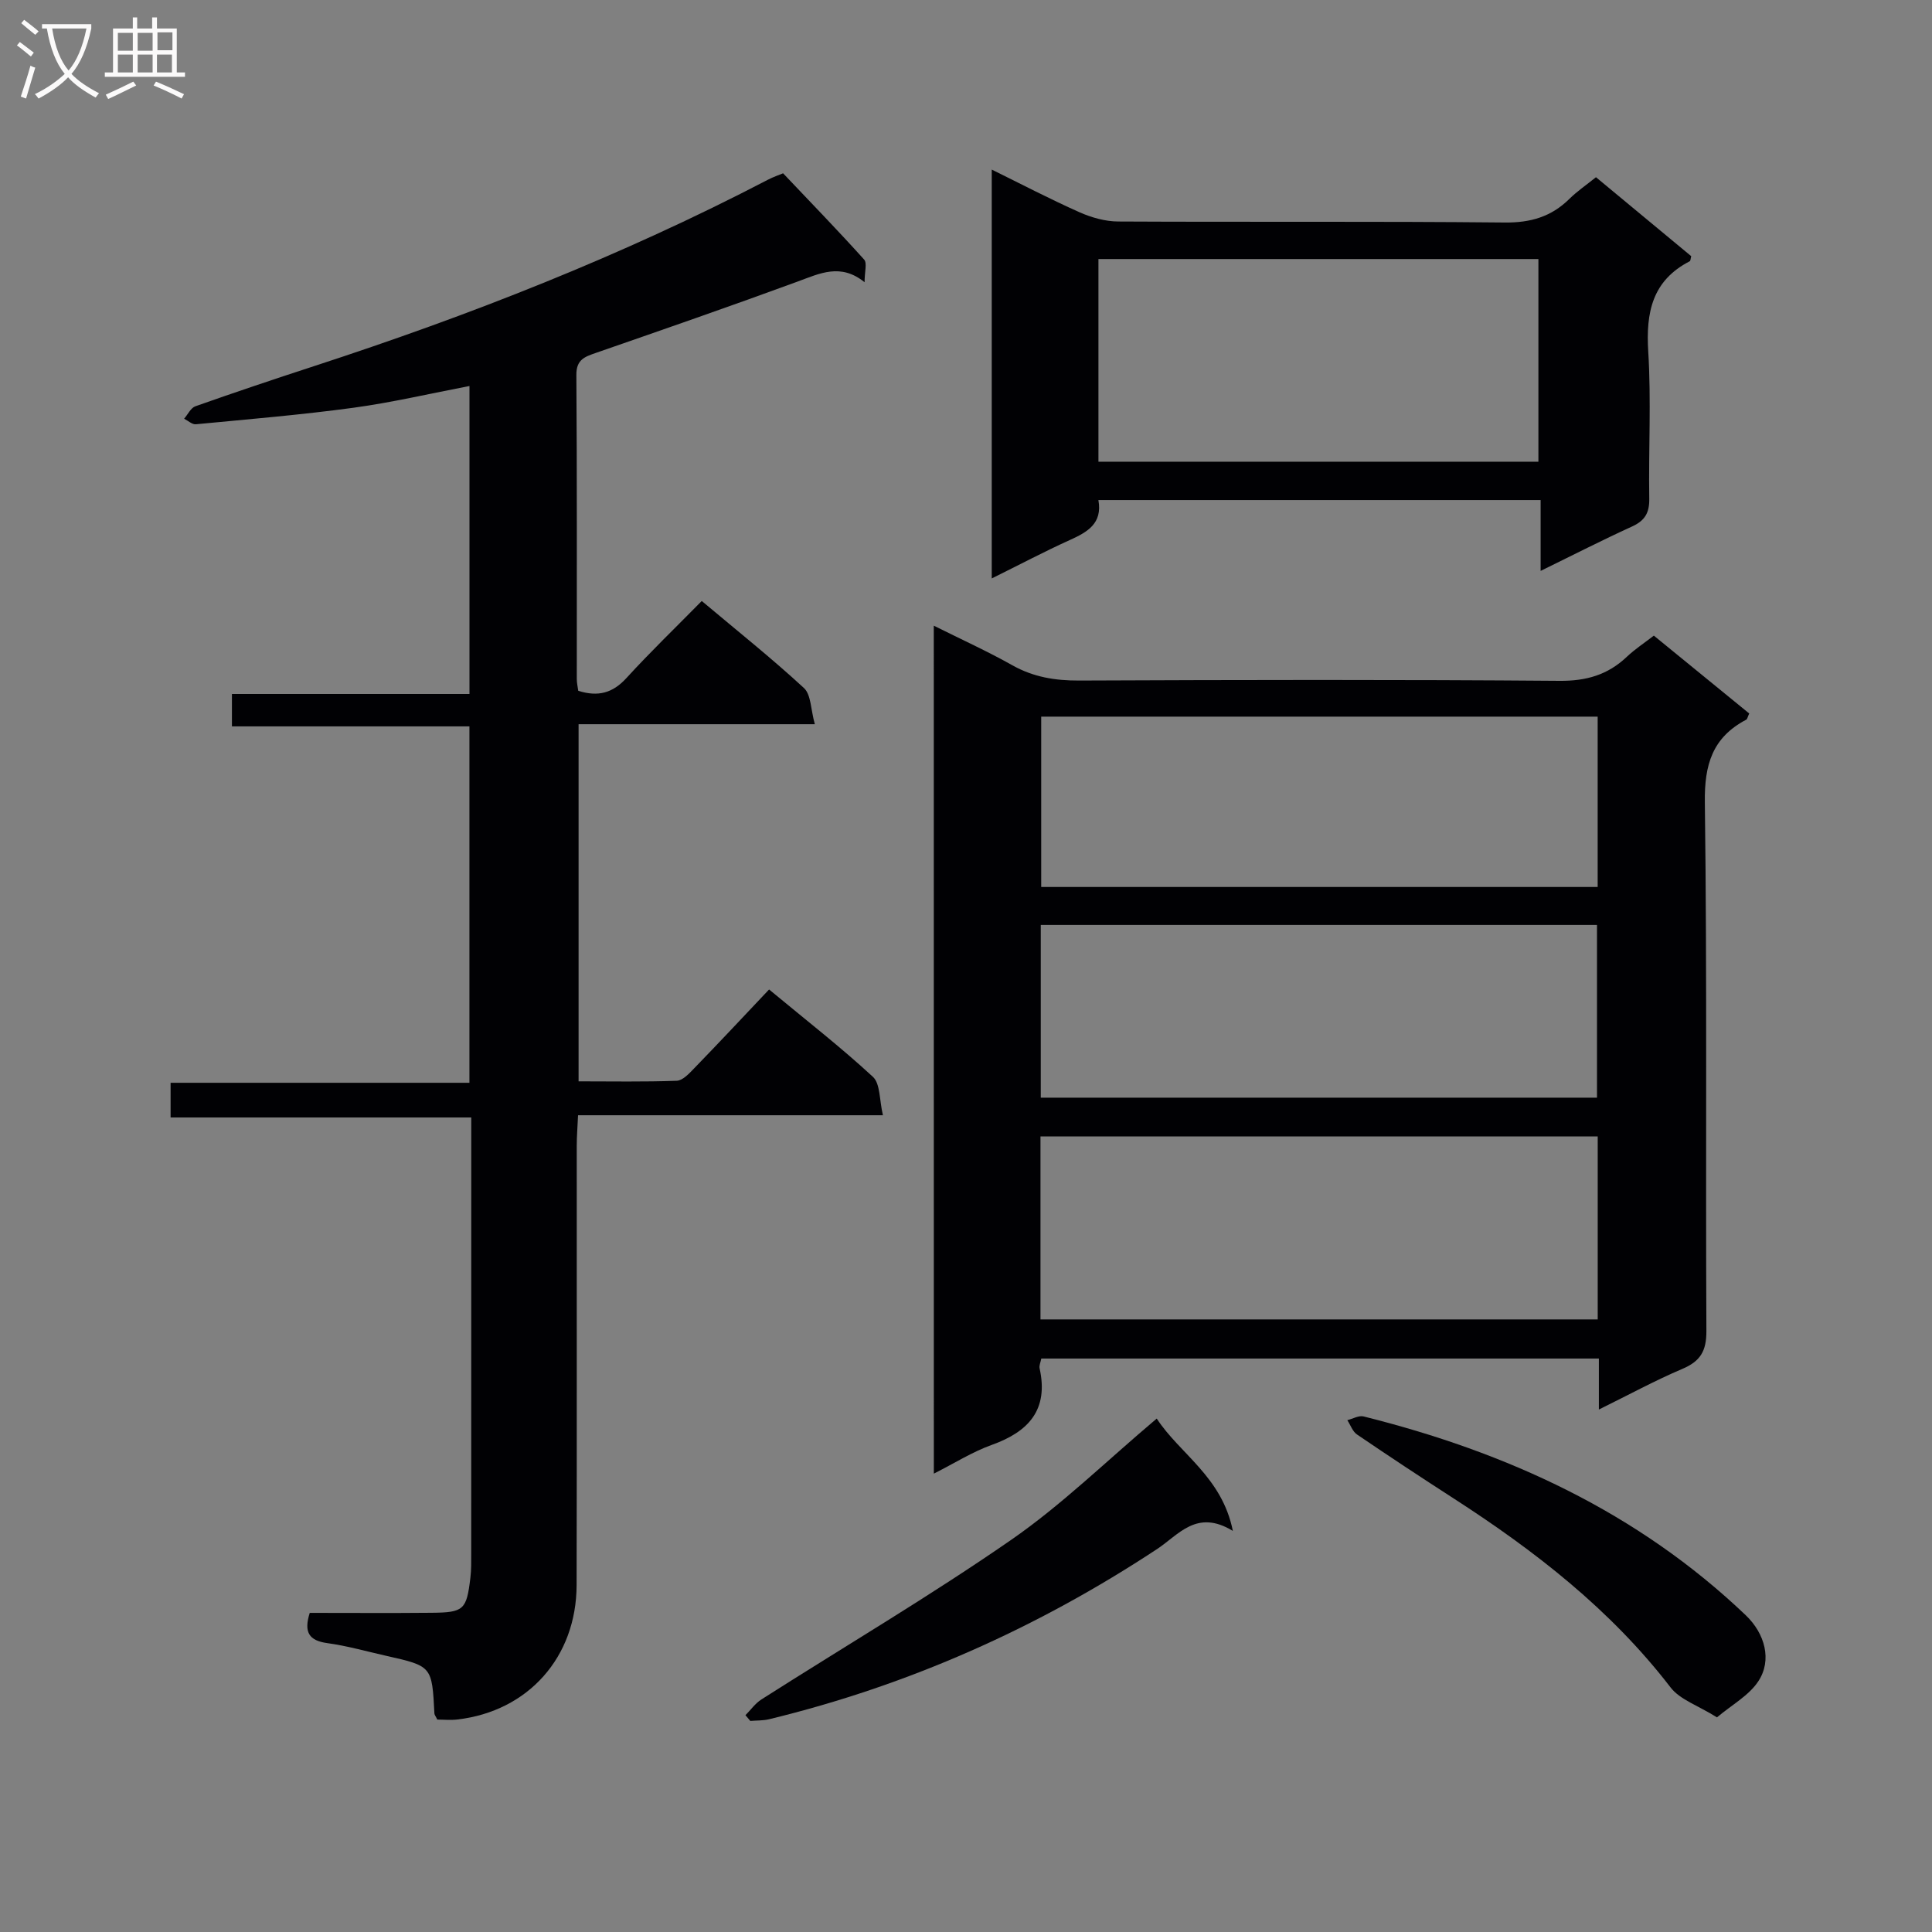 <svg enable-background="new 0 0 400 400" viewBox="0 0 400 400" xmlns="http://www.w3.org/2000/svg"><rect x="0" y="0" width="400" height="400" fill="#808080" stroke="none"/><g fill="#010104"><path d="m159.23 204.86c7.84 6.5 14.93 12.01 21.5 18.09 1.54 1.43 1.32 4.77 2.07 7.95-21.39 0-41.95 0-63.12 0-.11 2.46-.27 4.38-.27 6.31-.02 30.33.04 60.66-.03 90.98-.04 14.92-10.02 26.09-24.65 27.81-1.44.17-2.92.02-4.19.02-.33-.68-.58-.96-.6-1.25-.5-9.82-.5-9.82-10.02-11.96-4.05-.91-8.06-2.06-12.16-2.62-3.77-.52-4.91-2.24-3.63-6.26 8.29 0 16.76.06 25.22-.02 6.69-.06 7.25-.61 8.04-7.27.2-1.65.17-3.32.17-4.99.01-28 .01-55.99.01-83.99 0-1.96 0-3.92 0-6.3-21.01 0-41.43 0-62.25 0 0-2.49 0-4.56 0-7.18h61.87c0-24.77 0-49.01 0-73.79-16.31 0-32.54 0-49.17 0 0-2.4 0-4.26 0-6.71h49.18c0-21.47 0-42.36 0-63.76-8.13 1.55-16.03 3.41-24.02 4.5-10.83 1.47-21.75 2.38-32.64 3.42-.76.07-1.61-.75-2.42-1.15.77-.88 1.37-2.23 2.32-2.57 8.15-2.88 16.34-5.63 24.56-8.31 32.27-10.52 63.79-22.87 93.93-38.57 1.14-.6 2.38-1.02 3.2-1.36 5.79 6.11 11.4 11.88 16.78 17.86.65.72.09 2.54.09 4.69-4.95-4.01-9.27-1.82-13.85-.14-13.86 5.09-27.82 9.93-41.77 14.77-2.32.81-4.07 1.38-4.05 4.55.15 21 .08 41.99.09 62.99 0 .8.19 1.59.3 2.42 4.09 1.3 7.13.48 9.97-2.63 4.93-5.4 10.21-10.48 15.6-15.96 7.32 6.15 14.46 11.84 21.16 18.02 1.48 1.37 1.4 4.43 2.25 7.49-16.75 0-32.64 0-48.91 0v73.94c6.82 0 13.58.13 20.32-.12 1.21-.04 2.53-1.45 3.53-2.49 5.2-5.36 10.3-10.81 15.59-16.41z"/><path d="m193.33 129.54c5.74 2.86 11.13 5.31 16.27 8.2 4.36 2.45 8.85 3.18 13.8 3.16 33.15-.14 66.31-.21 99.46.06 5.56.05 10-1.23 13.95-4.97 1.67-1.58 3.62-2.86 5.6-4.39 6.76 5.52 13.3 10.85 19.75 16.12-.35.74-.4 1.17-.62 1.28-6.98 3.67-8.68 9.27-8.57 17.12.48 36.48.14 72.97.32 109.46.02 4.14-1.25 6.26-4.99 7.84-5.63 2.39-11.02 5.33-17.27 8.41 0-3.92 0-7.12 0-10.56-38.8 0-77.03 0-115.44 0-.15.79-.48 1.46-.35 2.03 1.89 8.57-2.26 13.12-9.93 15.86-4.01 1.44-7.69 3.78-11.97 5.94-.01-58.62-.01-116.74-.01-175.56zm137.46 105.75c-38.65 0-76.88 0-115.37 0v37.88h115.37c0-12.73 0-25.04 0-37.88zm-.15-43.79c-38.51 0-76.73 0-115.16 0v35.76h115.16c0-12.07 0-23.81 0-35.76zm.14-43.13c-38.66 0-76.87 0-115.21 0v35.27h115.21c0-11.83 0-23.29 0-35.27z"/><path d="m330.43 36.69c6.73 5.58 13.25 10.99 19.72 16.35-.14.5-.13.96-.31 1.05-7.76 4-9.09 10.57-8.59 18.68.63 10.13.05 20.32.21 30.49.05 2.92-.91 4.54-3.57 5.75-6.16 2.81-12.2 5.9-18.92 9.19 0-5.21 0-9.78 0-14.67-30.7 0-60.93 0-91.56 0 .88 4.86-2.27 6.63-5.92 8.28-5.28 2.39-10.42 5.11-16.16 7.95 0-28.39 0-56.25 0-84.65 6.06 2.98 12.03 6.1 18.16 8.83 2.48 1.1 5.33 1.91 8.02 1.92 26.66.14 53.33-.06 79.99.21 5.37.06 9.66-1.18 13.42-4.89 1.65-1.62 3.59-2.94 5.51-4.49zm-103.01 58.9h91.09c0-14.31 0-28.21 0-41.96-30.64 0-60.86 0-91.09 0z"/><path d="m239.49 293.7c4.81 7.37 13.5 12.02 15.76 23.26-7.5-4.58-11.19.79-15.7 3.76-24.76 16.33-51.47 28.23-80.32 35.23-1.25.3-2.59.24-3.89.35-.33-.4-.66-.79-1-1.19 1.1-1.1 2.04-2.46 3.32-3.27 17.24-10.99 34.88-21.39 51.68-33.02 10.49-7.26 19.71-16.32 30.15-25.12z"/><path d="m355.48 355.56c-3.95-2.47-7.66-3.66-9.61-6.2-12.38-16.09-28.06-28.26-44.93-39.14-6.71-4.33-13.38-8.73-19.98-13.22-.92-.62-1.35-1.96-2.01-2.97 1.13-.28 2.37-1.02 3.37-.77 29.65 7.4 56.73 19.8 79.12 41.16 3.99 3.81 5.48 9.31 2.6 13.67-1.95 2.96-5.49 4.88-8.56 7.47z"/></g><path d="m6.4 11.7c-1-.8-1.9-1.6-2.9-2.3l.6-.7c.9.7 1.9 1.4 2.9 2.2zm-2.1 8.3c.7-2.1 1.4-4.2 2-6.4.2.1.6.3 1 .4-.7 2.3-1.3 4.4-1.9 6.4zm3-12.8c-1.1-.9-2.1-1.7-2.9-2.4l.6-.7c1 .8 2 1.5 3 2.4zm1.4-1.3v-.9h10.2v.9c-.9 4.2-2.3 7.3-4.1 9.4 1.3 1.4 3.2 2.7 5.7 4-.2.2-.4.5-.7.9-2.5-1.4-4.4-2.7-5.7-4.2-1.4 1.5-3.5 3-6.1 4.4 0 0 0 0-.1-.1-.3-.4-.5-.7-.7-.8 2.7-1.3 4.7-2.8 6.2-4.2-1.8-2.2-3-5.3-3.7-9.4zm9.2 0h-7.1c.6 3.8 1.7 6.7 3.4 8.7 1.7-2 2.9-4.8 3.7-8.7z" fill="#fbfafa"/><path d="m31.6 3.6h.9v2.3h4.1v9.1h1.7v.9h-16.6v-.9h1.7v-9.1h4.1v-2.3h.9v2.3h3.1v-2.3zm-4 13.3.6.8c-1.9.9-3.8 1.9-5.8 2.8-.2-.3-.3-.6-.5-.9 2-.9 3.9-1.8 5.7-2.7zm-3.2-10.1v3.7h3.1v-3.7zm0 4.5v3.7h3.1v-3.7zm4.1-4.5v3.7h3.1v-3.7zm0 4.5v3.7h3.1v-3.7zm9.1 9.1c-2.1-1.1-4.1-2-5.8-2.7l.5-.8c2.2.9 4.1 1.8 5.8 2.6zm-1.9-13.7h-3.1v3.7h3.1v-3.6zm-3.2 4.6v3.7h3.1v-3.7z" fill="#fbfafa"/></svg>